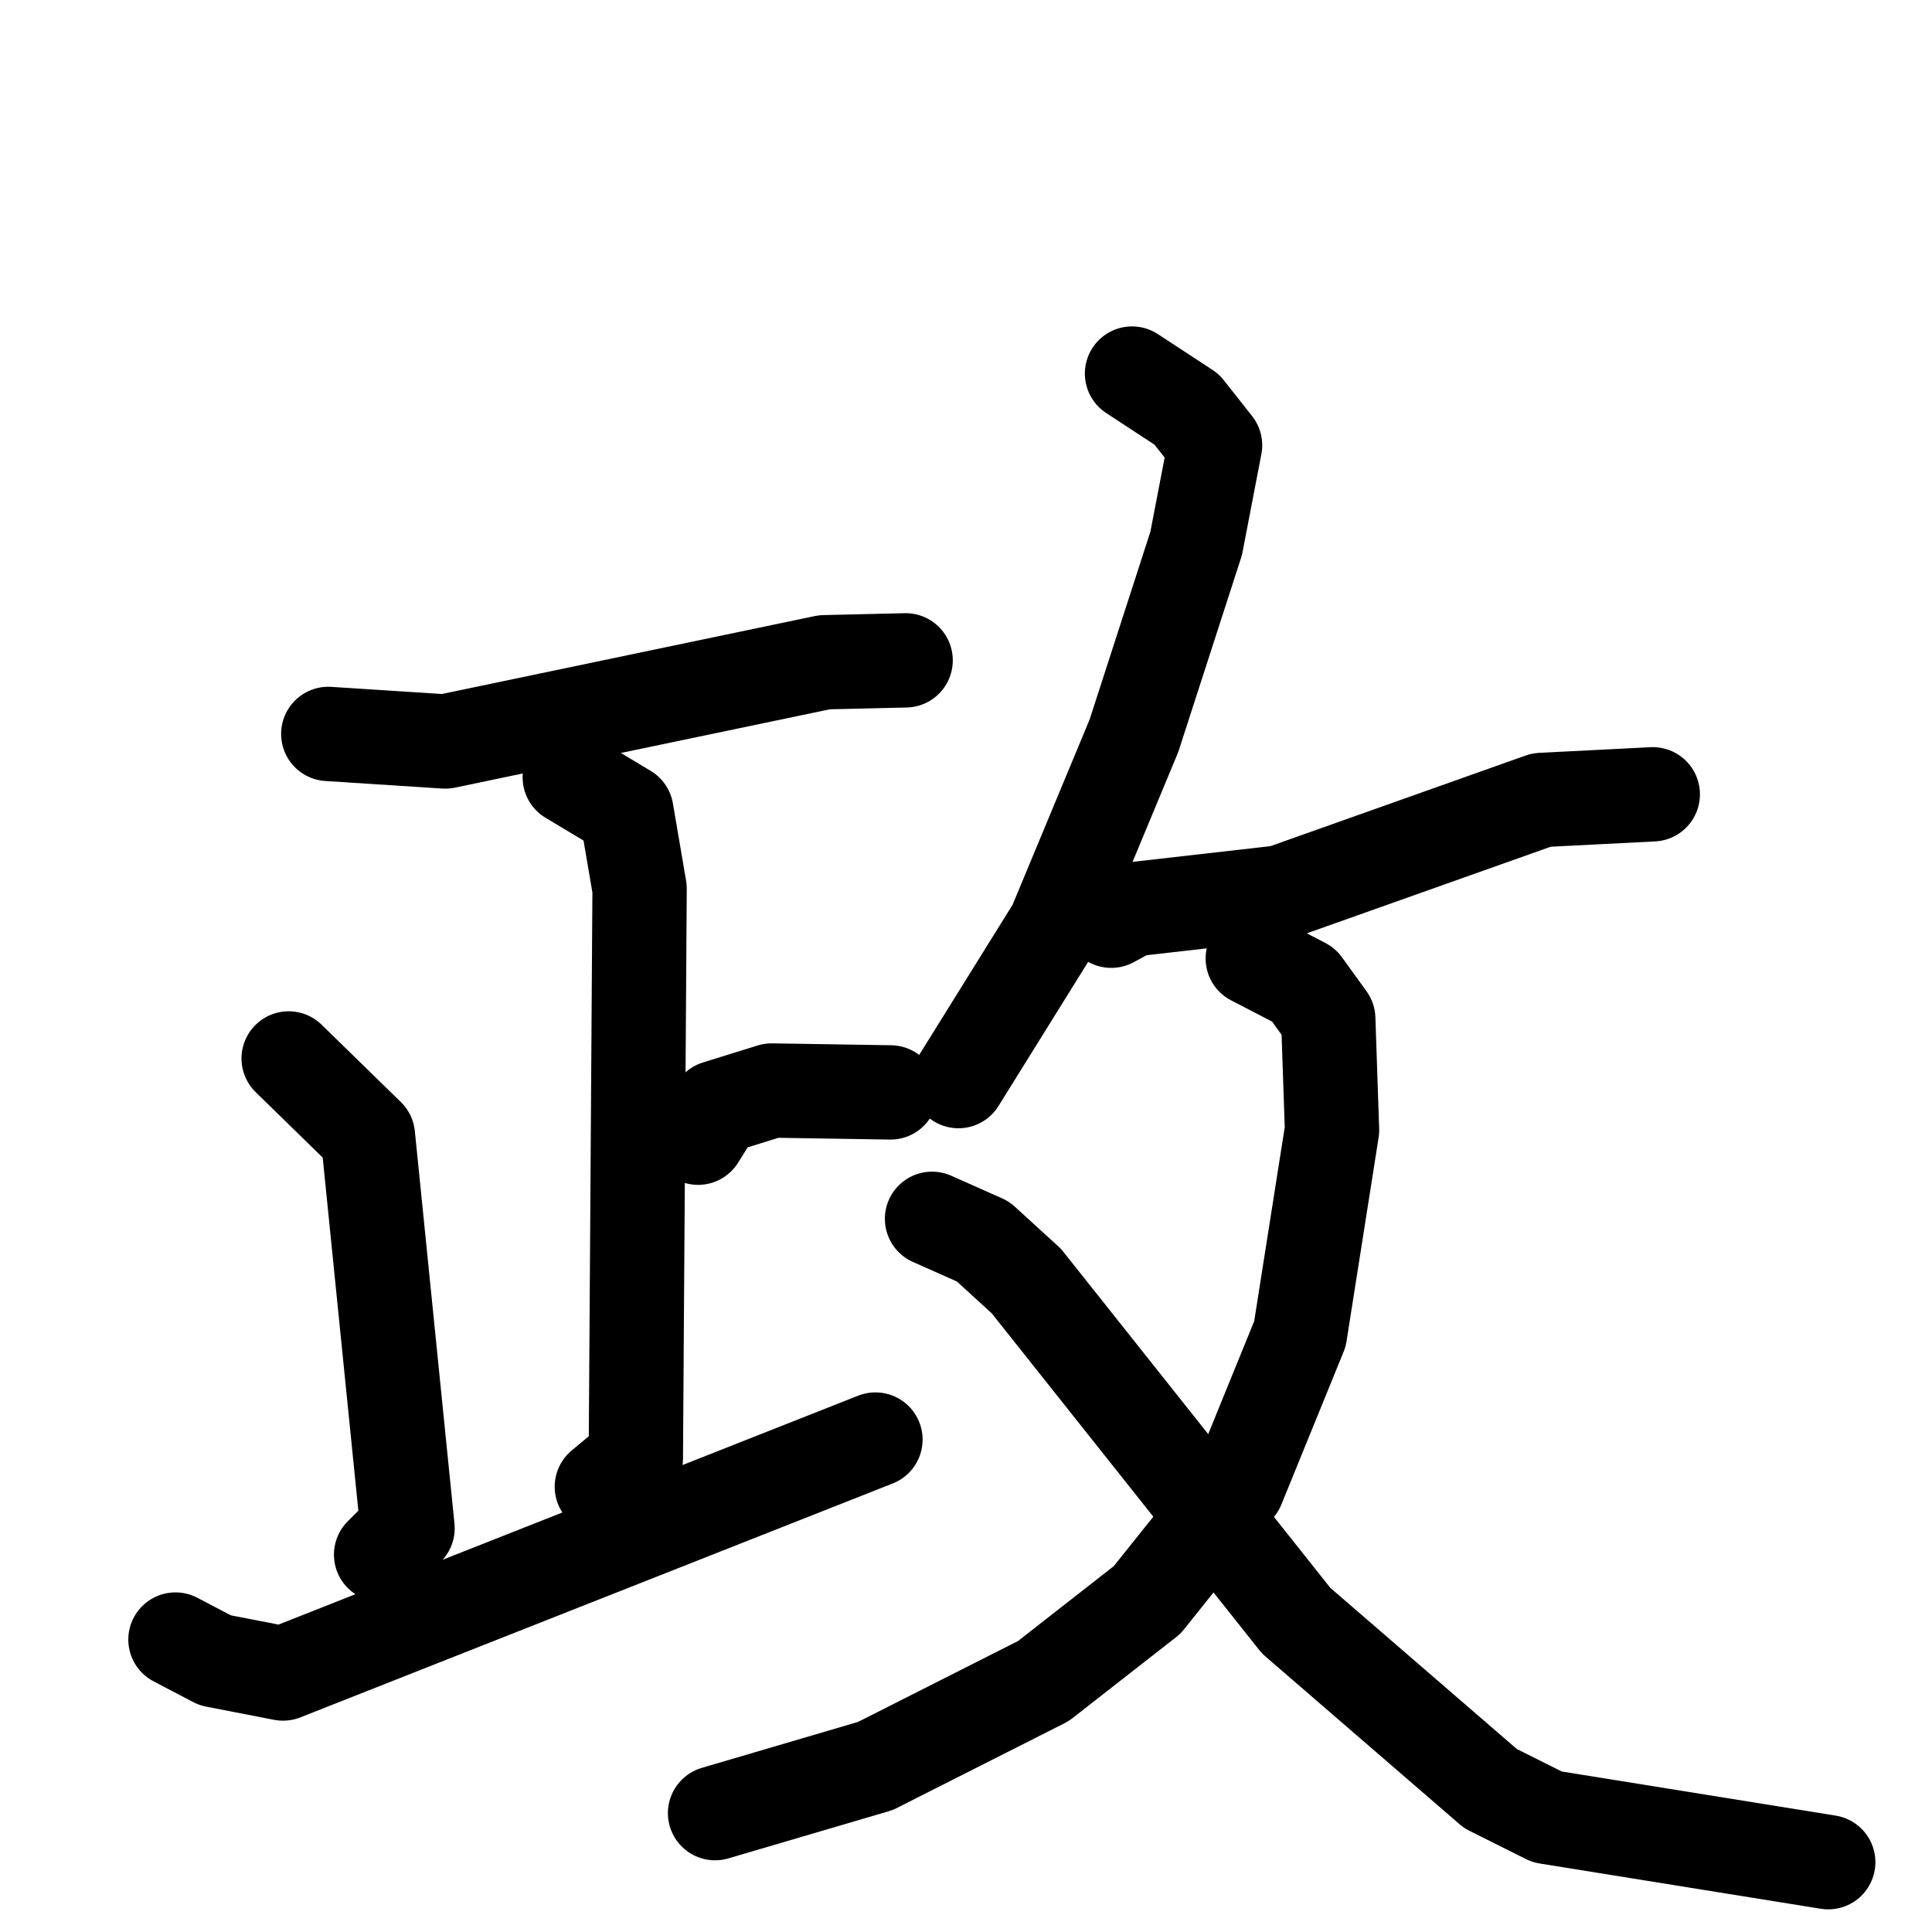 <svg xmlns="http://www.w3.org/2000/svg" viewBox="0 0 1024 1024">
  <g style="fill:none;stroke:#000000;stroke-width:50;stroke-linecap:round;stroke-linejoin:round;" transform="scale(1, 1) translate(0, 0)">
    <path d="M 174.0,389.0 L 236.0,393.0 L 437.0,351.0 L 480.0,350.0"/>
    <path d="M 302.0,412.0 L 332.0,430.0 L 339.0,471.0 L 337.0,773.0 L 319.0,788.0"/>
    <path d="M 370.0,603.0 L 380.0,587.0 L 409.0,578.0 L 472.0,579.0"/>
    <path d="M 153.0,561.0 L 195.0,602.0 L 216.0,810.0 L 202.0,824.0"/>
    <path d="M 93.0,869.0 L 114.0,880.0 L 150.0,887.0 L 464.0,763.0"/>
    <path d="M 600.0,198.0 L 629.0,217.0 L 644.0,236.0 L 634.0,288.0 L 601.0,390.0 L 559.0,491.0 L 508.0,573.0"/>
    <path d="M 589.0,488.0 L 600.0,482.0 L 679.0,473.0 L 817.0,424.0 L 876.0,421.0"/>
    <path d="M 664.0,508.0 L 691.0,522.0 L 704.0,540.0 L 706.0,599.0 L 689.0,707.0 L 656.0,788.0 L 608.0,848.0 L 553.0,891.0 L 464.0,936.0 L 379.0,961.0"/>
    <path d="M 494.0,646.0 L 521.0,658.0 L 544.0,679.0 L 687.0,859.0 L 790.0,948.0 L 820.0,963.0 L 969.0,987.0"/>
  </g>
</svg>
